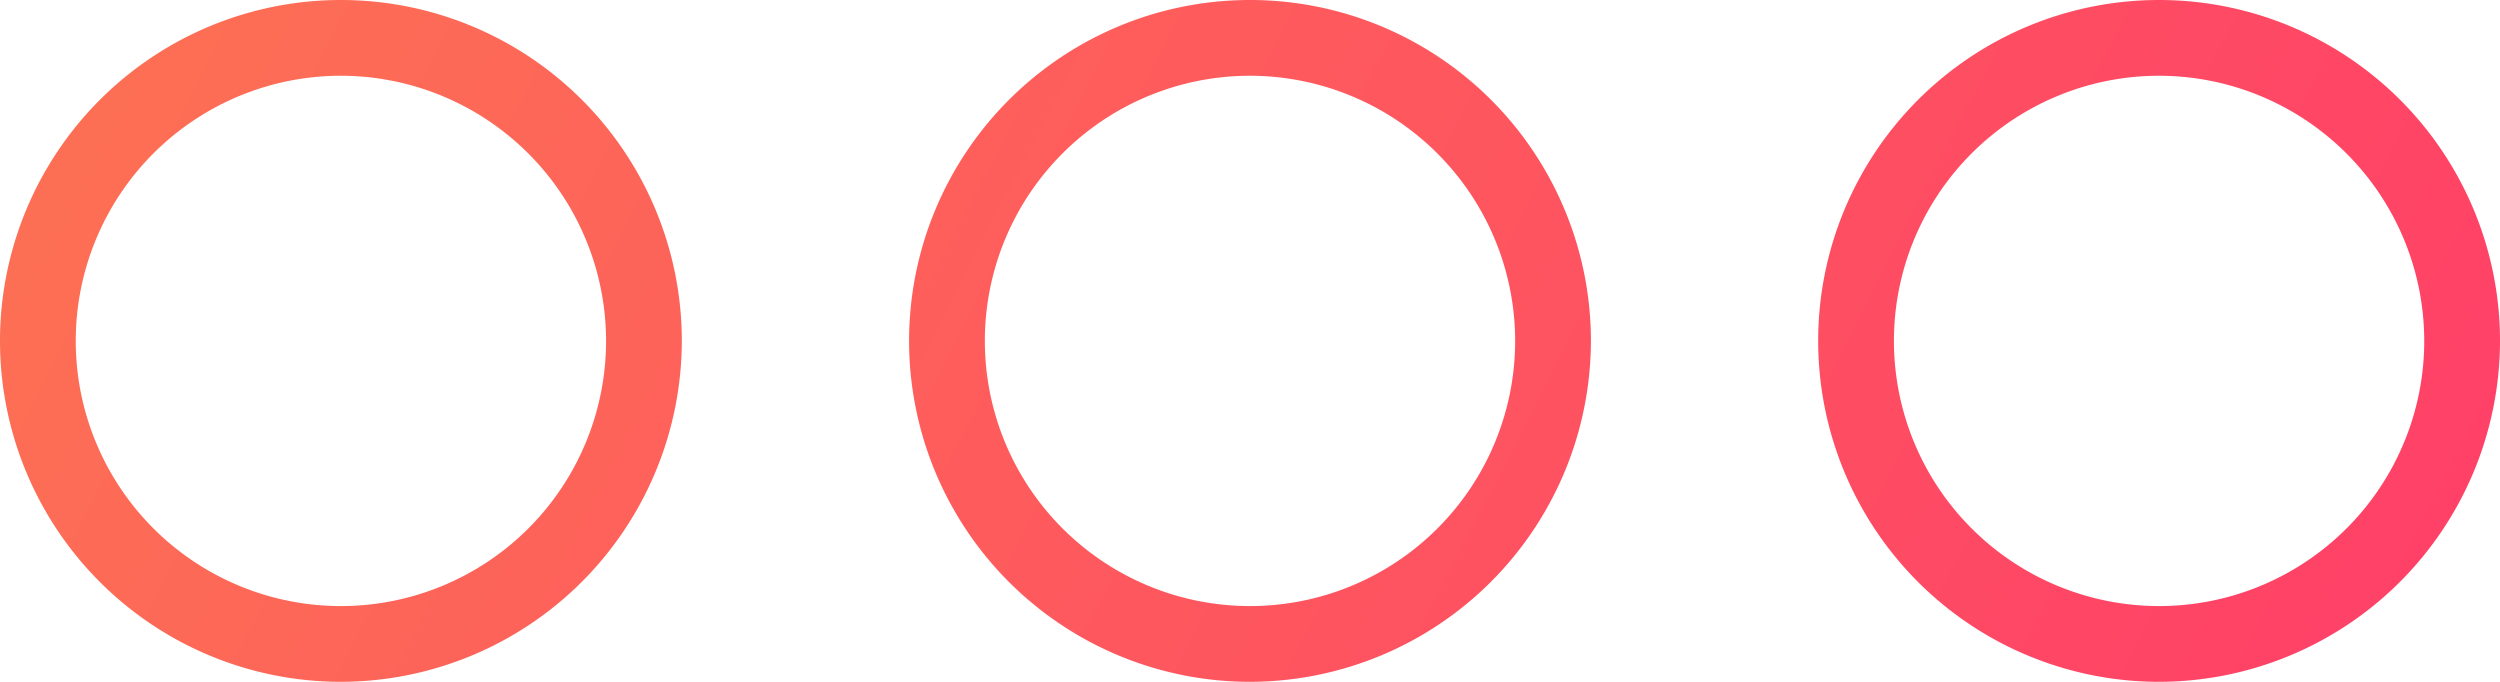<svg xmlns="http://www.w3.org/2000/svg" xmlns:xlink="http://www.w3.org/1999/xlink" viewBox="0 0 99 27"><defs><style>.cls-1{fill:url(#Dégradé_sans_nom_36);}.cls-2{fill:url(#Dégradé_sans_nom_36-2);}.cls-3{fill:url(#Dégradé_sans_nom_36-3);}</style><linearGradient id="Dégradé_sans_nom_36" x1="0.46" y1="6.79" x2="92.91" y2="54.35" gradientUnits="userSpaceOnUse"><stop offset="0" stop-color="#fd7054"/><stop offset="1" stop-color="#ff3b6a"/></linearGradient><linearGradient id="Dégradé_sans_nom_36-2" x1="8" y1="-7.85" x2="100.44" y2="39.71" xlink:href="#Dégradé_sans_nom_36"/><linearGradient id="Dégradé_sans_nom_36-3" x1="15.53" y1="-22.49" x2="107.97" y2="25.06" xlink:href="#Dégradé_sans_nom_36"/></defs><title>Fichier 2</title><g id="Calque_2" data-name="Calque 2"><g id="Calque_1-2" data-name="Calque 1"><path class="cls-1" d="M13.5,27A13.5,13.5,0,1,1,27,13.5,13.52,13.52,0,0,1,13.5,27Zm0-24A10.5,10.5,0,1,0,24,13.5,10.51,10.51,0,0,0,13.5,3Z"/><path class="cls-2" d="M49.5,27A13.5,13.5,0,1,1,63,13.5,13.52,13.52,0,0,1,49.5,27Zm0-24A10.5,10.5,0,1,0,60,13.5,10.51,10.51,0,0,0,49.5,3Z"/><path class="cls-3" d="M85.5,27A13.5,13.5,0,1,1,99,13.5,13.52,13.52,0,0,1,85.5,27Zm0-24A10.5,10.5,0,1,0,96,13.5,10.51,10.51,0,0,0,85.5,3Z"/></g></g></svg>